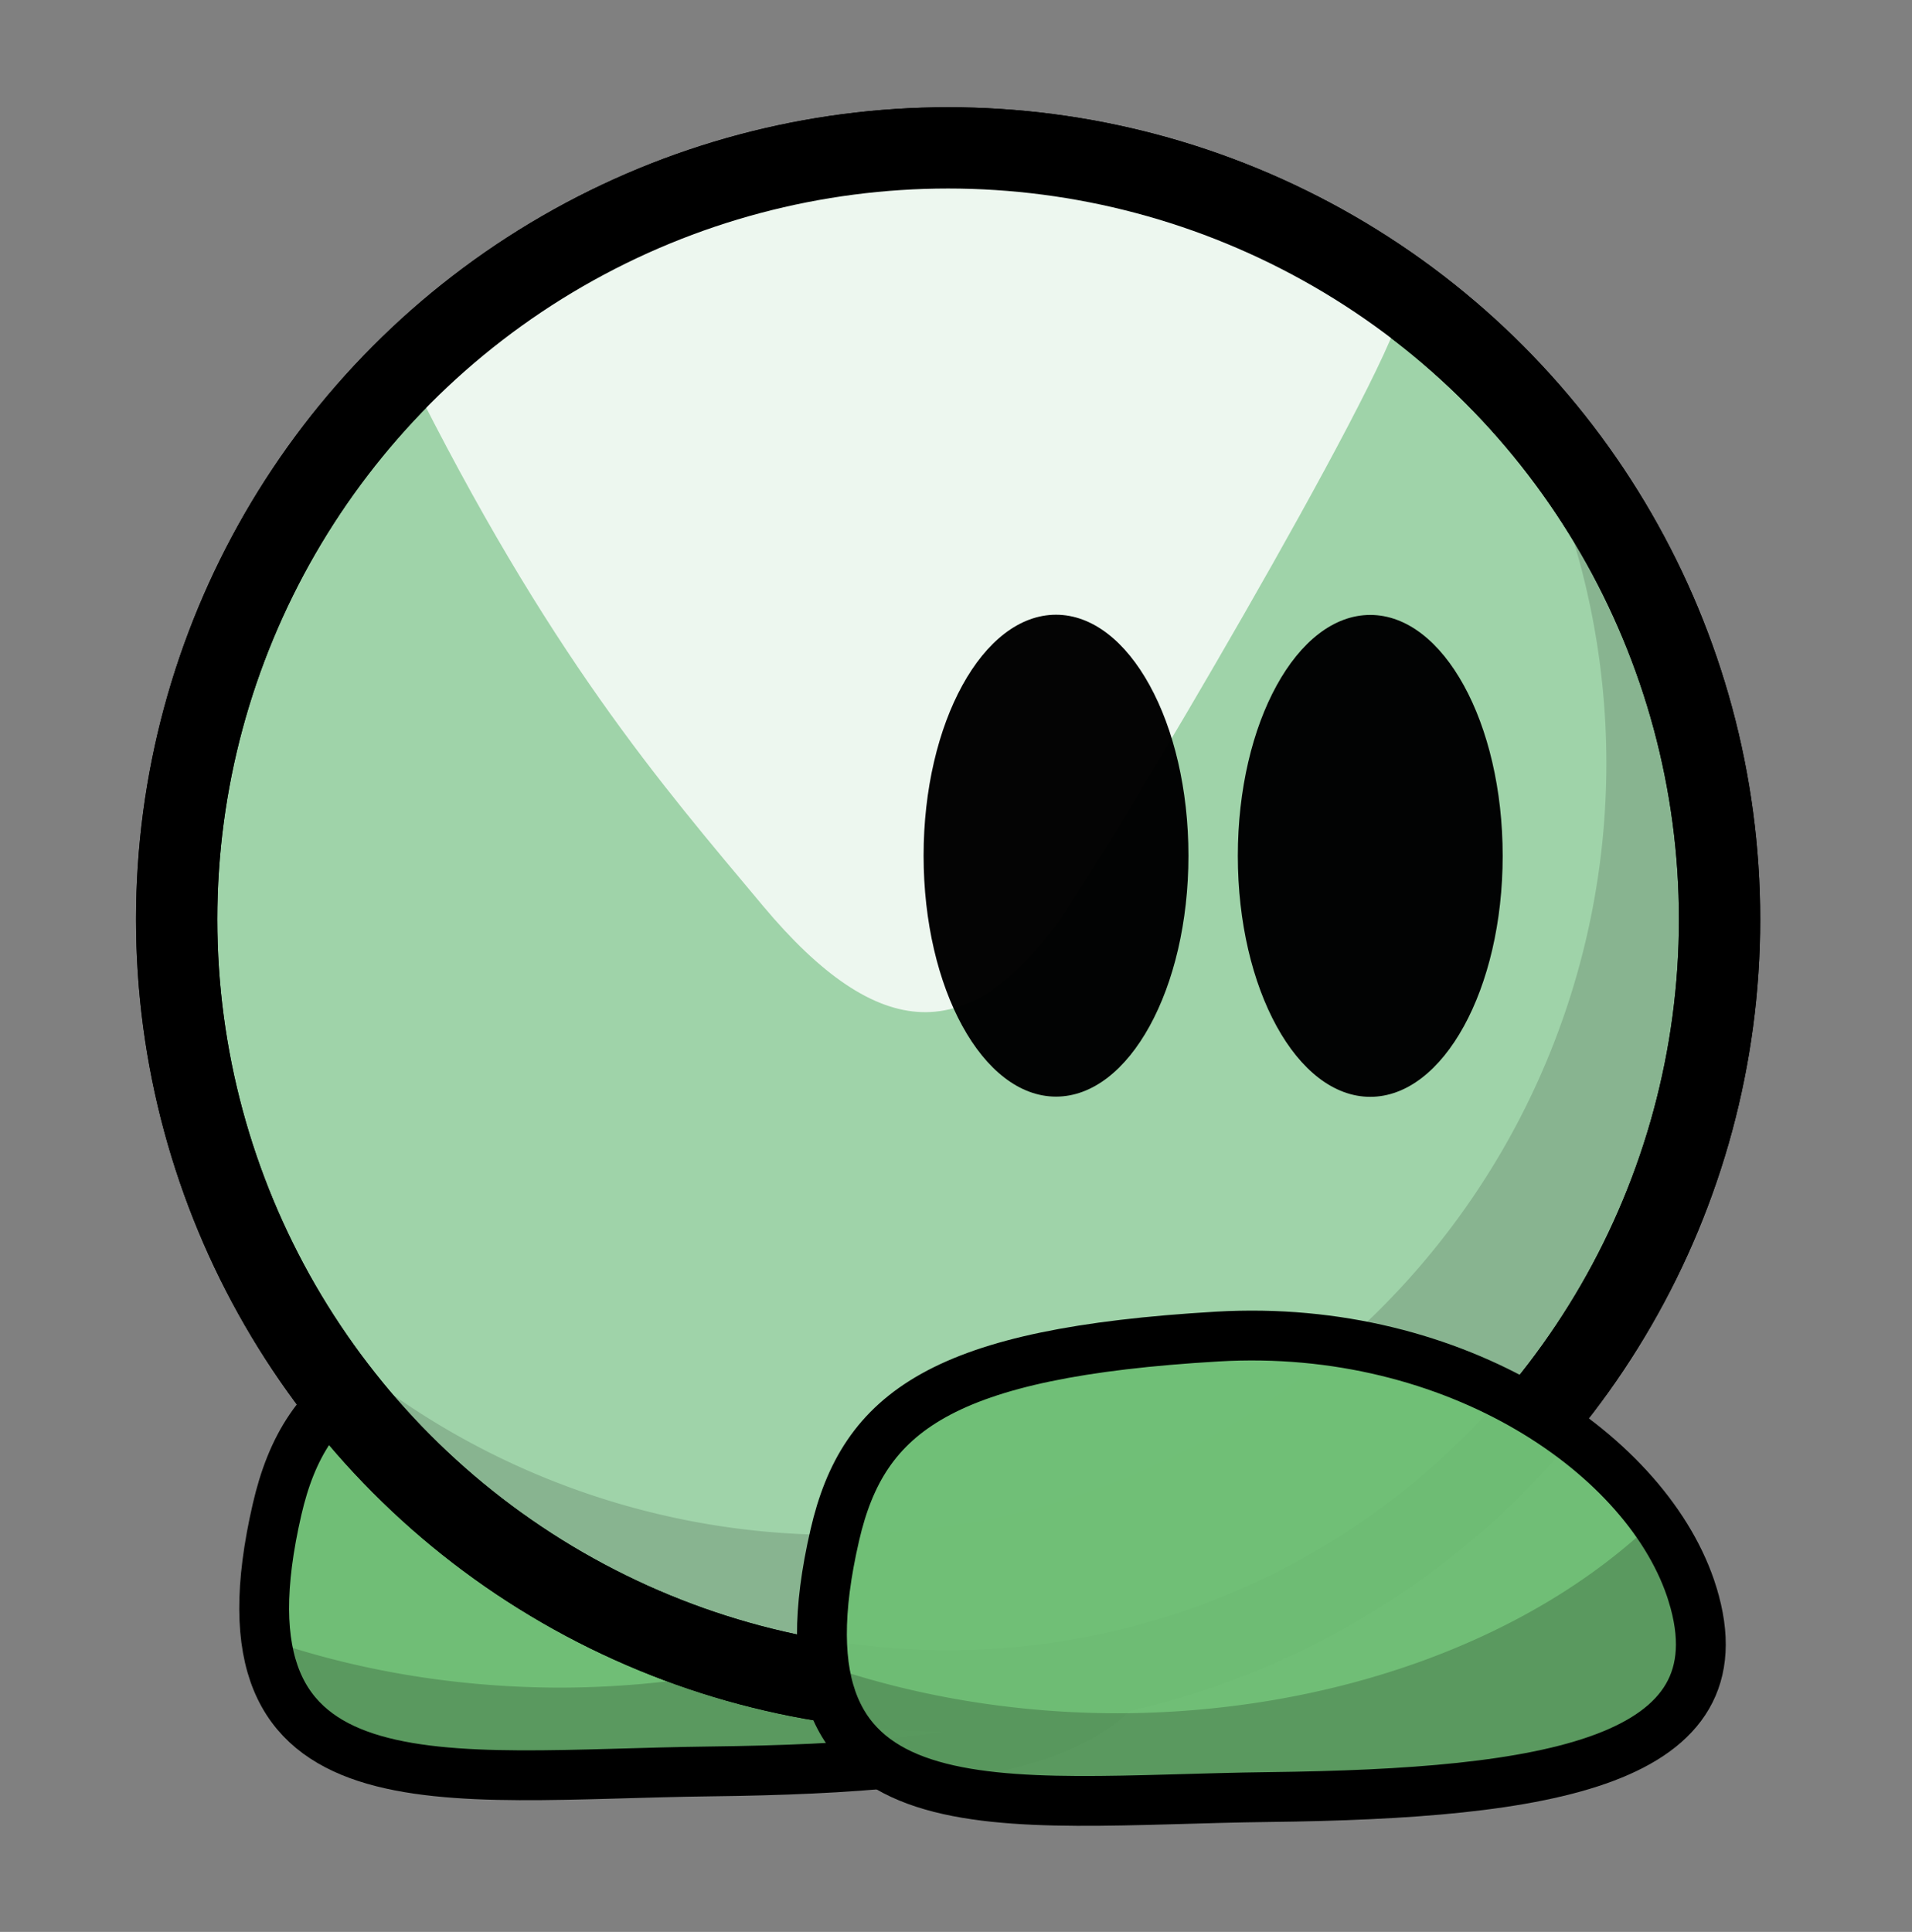 <?xml version="1.0" encoding="UTF-8" standalone="no"?>
<svg
   width="37.64mm"
   height="38.029mm"
   viewBox="0 0 37.64 38.029"
   version="1.1"
   id="svg6"
   inkscape:version="1.1-dev (69daf7d7fb, 2020-12-14)"
   sodipodi:docname="toptri.svg"
   inkscape:export-filename="/home/chiller/Videos/TeeworldsIn2020/img/tees/pinky.png"
   inkscape:export-xdpi="96"
   inkscape:export-ydpi="96"
   xmlns:inkscape="http://www.inkscape.org/namespaces/inkscape"
   xmlns:sodipodi="http://sodipodi.sourceforge.net/DTD/sodipodi-0.dtd"
   xmlns="http://www.w3.org/2000/svg"
   xmlns:svg="http://www.w3.org/2000/svg">
  <rect x="0" y="0" width="37.64" height="38.029" fill="#808080" stroke="none"/>
  <defs
     id="defs2" />
  <sodipodi:namedview
     id="base"
     pagecolor="#ffffff"
     bordercolor="#666666"
     borderopacity="1.0"
     inkscape:pageopacity="0.0"
     inkscape:pageshadow="2"
     inkscape:zoom="2.56"
     inkscape:cx="67.773438"
     inkscape:cy="133.00781"
     inkscape:document-units="mm"
     inkscape:current-layer="layer1"
     showgrid="false"
     inkscape:window-width="3840"
     inkscape:window-height="2105"
     inkscape:window-x="1920"
     inkscape:window-y="27"
     inkscape:window-maximized="1"
     inkscape:snap-midpoints="true"
     inkscape:snap-smooth-nodes="true"
     objecttolerance="10.0"
     gridtolerance="10.0"
     guidetolerance="10.0"
     inkscape:pagecheckerboard="false" />
  <g
     inkscape:label="Layer 1"
     inkscape:groupmode="layer"
     id="layer1"
     transform="translate(-105.499,-194.201)">
    <g
       id="g3139"
       transform="translate(-10.221,-2.583)">
      <path
         id="path990"
         style="fill:#70bf76;fill-opacity:0.984;fill-rule:evenodd;stroke:#000000;stroke-width:0.981;stroke-miterlimit:4;stroke-dasharray:none;stroke-opacity:1"
         d="m 138.059,227.662 c 1.022,3.311 -2.845,3.927 -8.336,3.992 -5.318,0.064 -9.953,0.921 -8.548,-5.16 0.562,-2.433 2.115,-3.588 7.53,-3.905 4.713,-0.276 8.513,2.349 9.354,5.072 z"
         sodipodi:nodetypes="sssss" />
      <path
         id="path990-9"
         style="fill:#000000;fill-opacity:0.196;fill-rule:evenodd;stroke:none;stroke-width:0.981;stroke-miterlimit:4;stroke-dasharray:none;stroke-opacity:1"
         d="m 137.322,226.208 a 13.12,9.221 0 0 1 -10.591,3.797 13.12,9.221 0 0 1 -5.769,-0.952 c 0.426,3.248 4.357,2.655 8.76,2.602 5.492,-0.066 9.358,-0.681 8.336,-3.993 -0.152,-0.493 -0.402,-0.983 -0.737,-1.454 z" />
    </g>
    <g
       id="g3458"
       transform="translate(-77.651,-4.441)">
      <circle
         style="fill:#9fd3a9;fill-opacity:1;fill-rule:evenodd;stroke:#000000;stroke-width:1.6;stroke-miterlimit:4;stroke-dasharray:none"
         id="path1057"
         cx="201.815"
         cy="216.74"
         r="15.187" />
      <path
         id="path1385"
         style="fill:#edf7ef;fill-opacity:1;stroke:none;stroke-width:0.265px;stroke-linecap:butt;stroke-linejoin:miter;stroke-opacity:1"
         d="m 201.815,201.553 c -2.992,0.006 -8.144,2.746 -10.632,4.407 2.768,5.572 4.966,8.099 6.986,10.513 2.288,2.736 4.093,2.779 5.896,0.193 1.003,-1.437 6.314,-10.42 6.674,-11.939 -1.999,-0.925 -6.721,-3.174 -8.924,-3.174 z"
         sodipodi:nodetypes="ccsscc" />
      <g
         id="g3451">
        <path
           id="path1057-6"
           style="fill:#000000;fill-opacity:0.145;fill-rule:evenodd;stroke:none;stroke-width:1.6;stroke-miterlimit:4;stroke-dasharray:none"
           d="m 212.815,206.212 a 15.187,15.187 0 0 1 1.958,7.456 15.187,15.187 0 0 1 -15.188,15.188 15.187,15.187 0 0 1 -10.437,-4.179 15.187,15.187 0 0 0 13.199,7.723 15.187,15.187 0 0 0 15.188,-15.188 15.187,15.187 0 0 0 -4.721,-11 z" />
        <circle
           style="fill:none;fill-opacity:1;fill-rule:evenodd;stroke:#000000;stroke-width:1.6;stroke-miterlimit:4;stroke-dasharray:none"
           id="path1057-7"
           cx="201.815"
           cy="216.74"
           r="15.187" />
      </g>
    </g>
    <g
       id="g988-3"
       transform="translate(-205.571,-179.331)">
      <ellipse
         style="opacity:1;fill:#000000;fill-opacity:0.984;fill-rule:evenodd;stroke:none;stroke-width:1.237;stroke-miterlimit:4;stroke-dasharray:none;stroke-opacity:1"
         id="path972-5"
         cx="331.859"
         cy="390.376"
         rx="2.607"
         ry="4.743" />
      <ellipse
         style="opacity:1;fill:#000000;fill-opacity:0.984;fill-rule:evenodd;stroke:none;stroke-width:1.237;stroke-miterlimit:4;stroke-dasharray:none;stroke-opacity:1"
         id="path972-2-6"
         cx="338.045"
         cy="390.38"
         rx="2.607"
         ry="4.743" />
    </g>
    <g
       id="g3139-1"
       transform="translate(0.759,-2.078)">
      <path
         id="path990-27"
         style="fill:#70bf76;fill-opacity:0.984;fill-rule:evenodd;stroke:#000000;stroke-width:0.981;stroke-miterlimit:4;stroke-dasharray:none;stroke-opacity:1"
         d="m 138.059,227.662 c 1.022,3.311 -2.845,3.927 -8.336,3.992 -5.318,0.064 -9.953,0.921 -8.548,-5.16 0.562,-2.433 2.115,-3.588 7.53,-3.905 4.713,-0.276 8.513,2.349 9.354,5.072 z"
         sodipodi:nodetypes="sssss" />
      <path
         id="path990-9-0"
         style="fill:#000000;fill-opacity:0.196;fill-rule:evenodd;stroke:none;stroke-width:0.981;stroke-miterlimit:4;stroke-dasharray:none;stroke-opacity:1"
         d="m 137.322,226.208 a 13.12,9.221 0 0 1 -10.591,3.797 13.12,9.221 0 0 1 -5.769,-0.952 c 0.426,3.248 4.357,2.655 8.76,2.602 5.492,-0.066 9.358,-0.681 8.336,-3.993 -0.152,-0.493 -0.402,-0.983 -0.737,-1.454 z" />
    </g>
  </g>
</svg>
